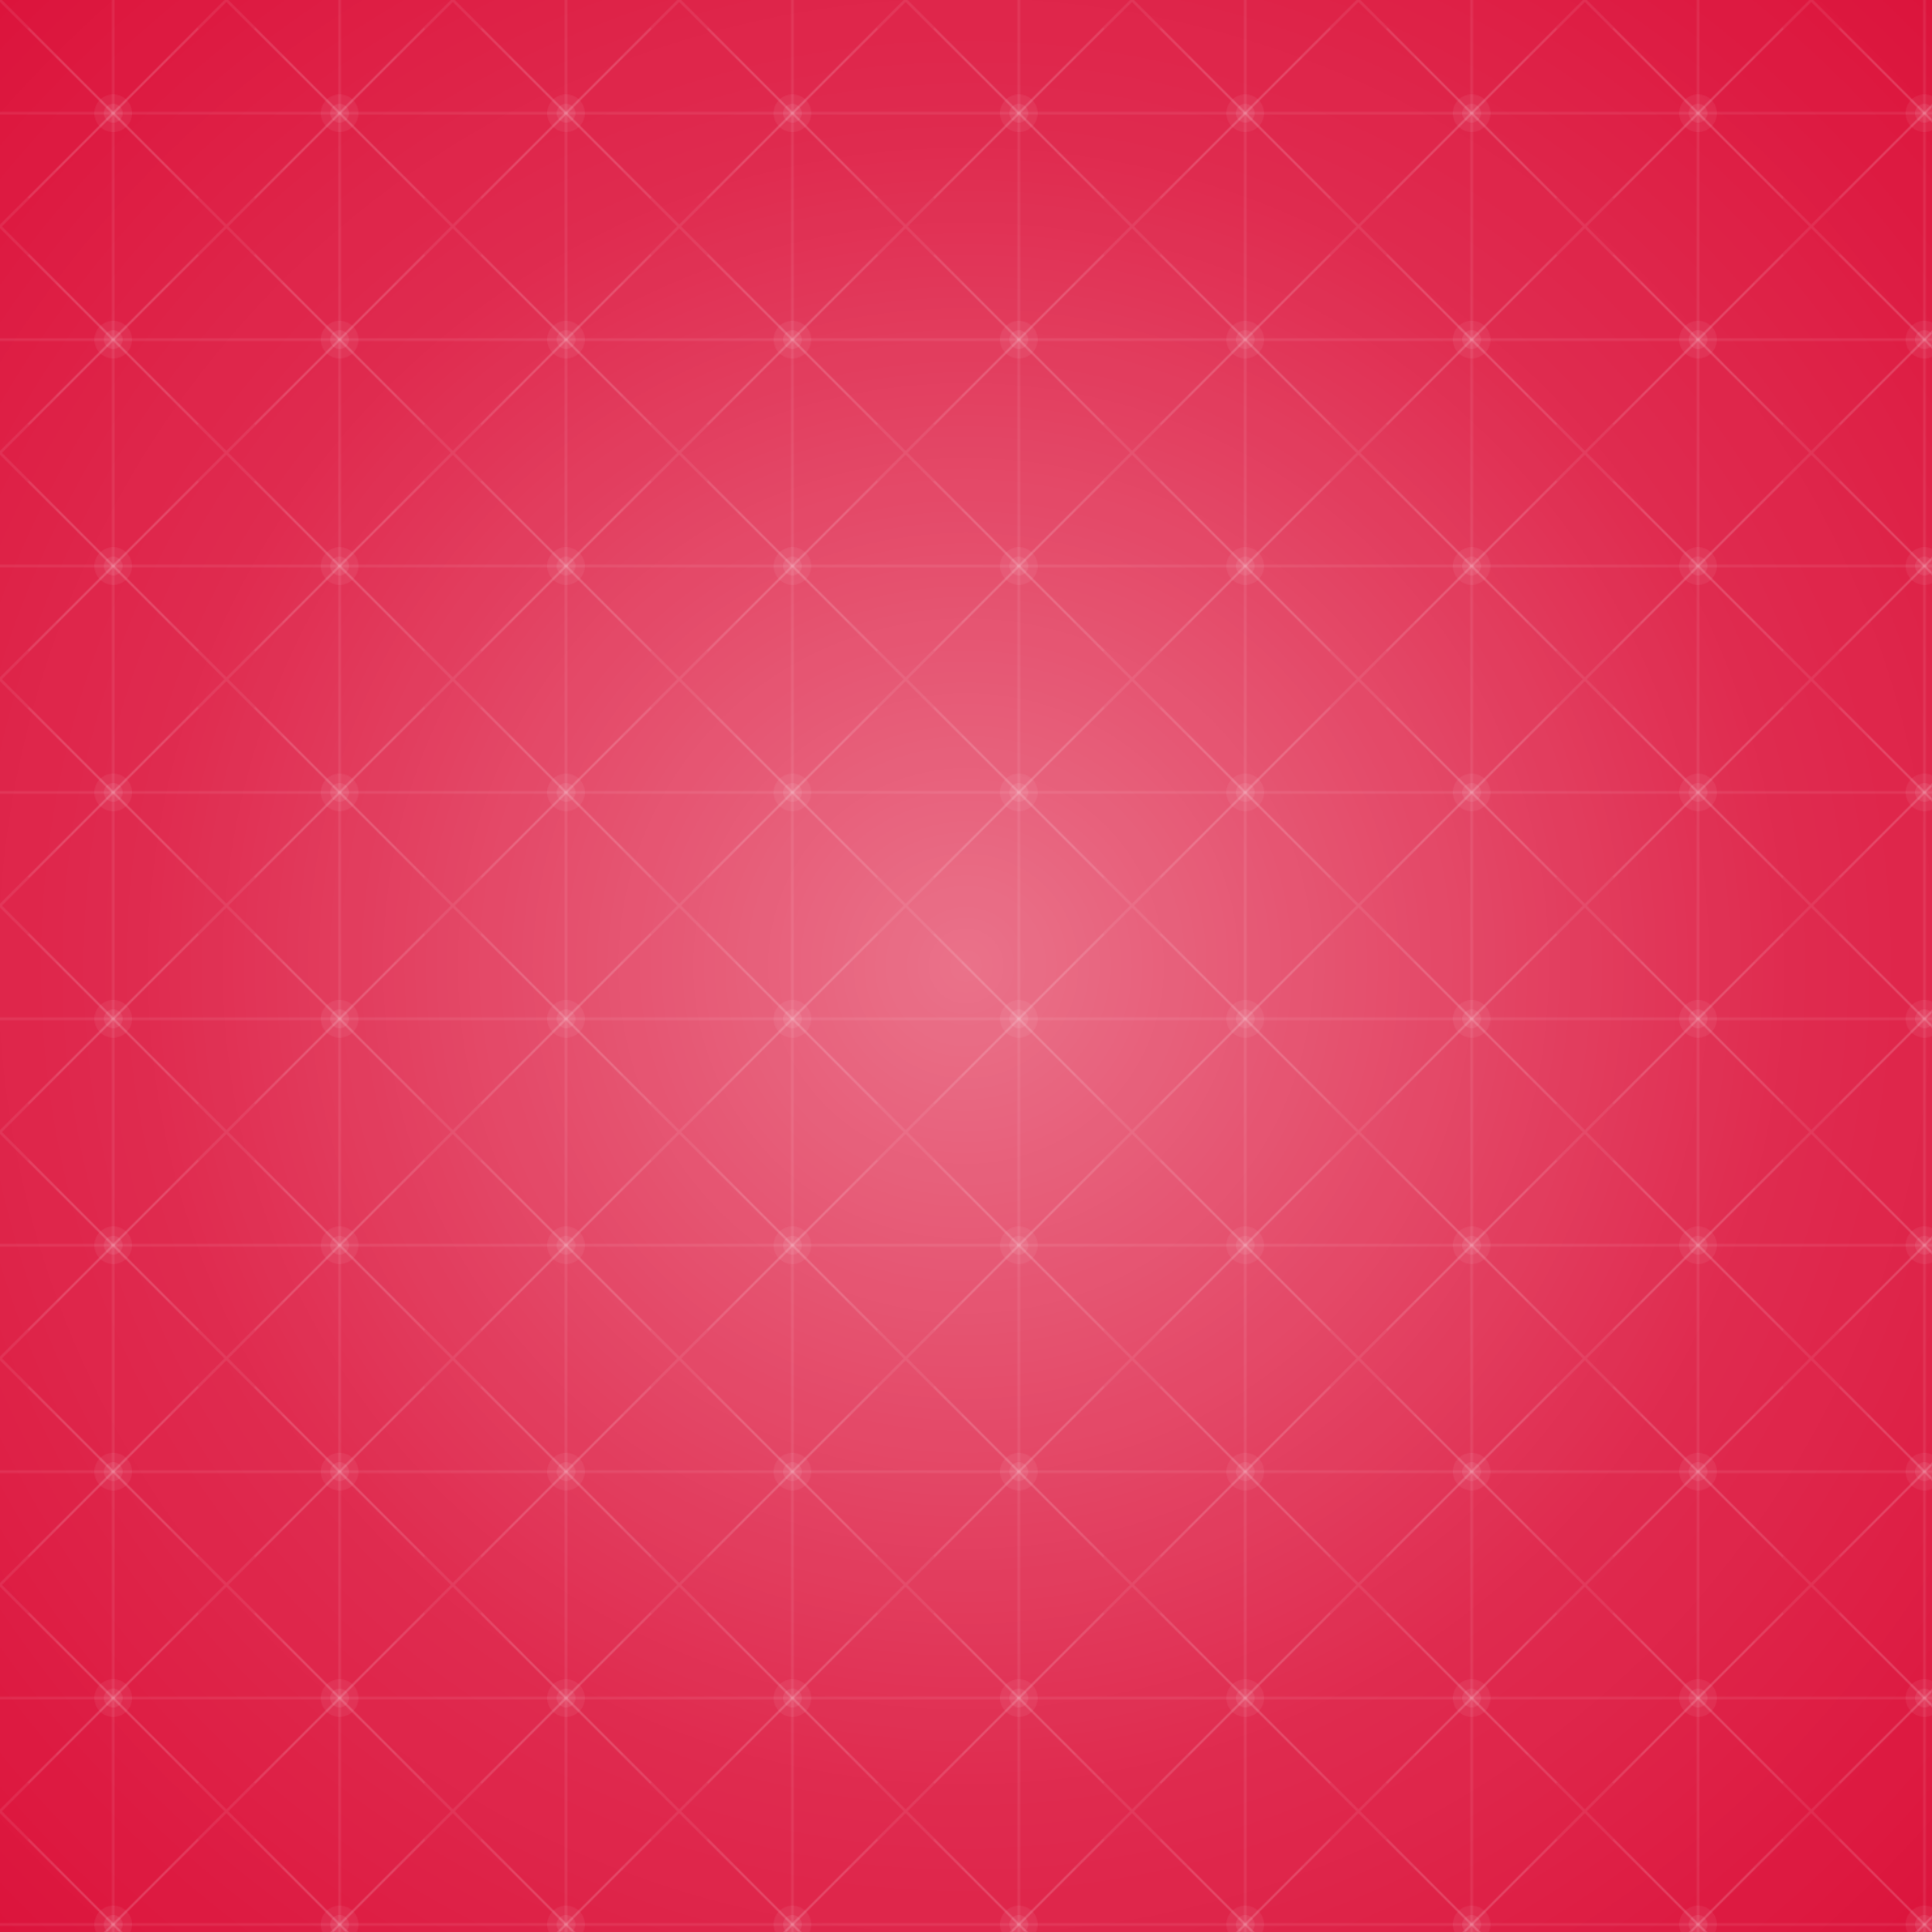 <?xml version="1.0" encoding="UTF-8"?>

<svg xmlns="http://www.w3.org/2000/svg" id="background" version="1.1" viewBox="0 0 2048 2048" class="background">
  <defs>
    <radialGradient id="glow-gradient" cx="50%" cy="50%" r="70%" fx="50%" fy="50%">
      <stop offset="0%" style="stop-color:#FFFFFF;stop-opacity:0.4"/>
      <stop offset="60%" style="stop-color:#FFFFFF;stop-opacity:0.1"/>
      <stop offset="100%" style="stop-color:#FFFFFF;stop-opacity:0"/>
    </radialGradient>
    
    <!-- Subtle blend filter -->
    <filter id="softBlend">
      <feGaussianBlur in="SourceGraphic" stdDeviation="3" result="blur"/>
      <feColorMatrix in="blur" type="matrix" values="1 0 0 0 0  0 1 0 0 0  0 0 1 0 0  0 0 0 0.5 0" result="soften"/>
      <feBlend in="soften" in2="SourceGraphic" mode="soft-light"/>
    </filter>
    
    <!-- Radial ray pattern -->
    <pattern id="ray-pattern" x="0" y="0" width="240" height="240" patternUnits="userSpaceOnUse">
      <!-- Primary rays -->
      <path d="M120 120 L240 0 M120 120 L0 0" stroke="#FFFFFF" stroke-width="3" stroke-opacity="0.08" filter="url(#softBlend)"/>
      <path d="M120 120 L240 240 M120 120 L0 240" stroke="#FFFFFF" stroke-width="3" stroke-opacity="0.08" filter="url(#softBlend)"/>
      <path d="M120 120 L0 120 M120 120 L240 120" stroke="#FFFFFF" stroke-width="3" stroke-opacity="0.08" filter="url(#softBlend)"/>
      <path d="M120 120 L120 0 M120 120 L120 240" stroke="#FFFFFF" stroke-width="3" stroke-opacity="0.08" filter="url(#softBlend)"/>
      <!-- Secondary rays -->
      <path d="M120 120 L210 30 M120 120 L30 30" stroke="#FFFFFF" stroke-width="2" stroke-opacity="0.06" filter="url(#softBlend)"/>
      <path d="M120 120 L210 210 M120 120 L30 210" stroke="#FFFFFF" stroke-width="2" stroke-opacity="0.06" filter="url(#softBlend)"/>
      <!-- Tertiary rays -->
      <path d="M120 120 L180 60 M120 120 L60 60" stroke="#FFFFFF" stroke-width="1.5" stroke-opacity="0.04" filter="url(#softBlend)"/>
      <path d="M120 120 L180 180 M120 120 L60 180" stroke="#FFFFFF" stroke-width="1.5" stroke-opacity="0.04" filter="url(#softBlend)"/>
      <!-- Center glow -->
      <circle cx="120" cy="120" r="20" fill="#FFFFFF" fill-opacity="0.06"/>
      <circle cx="120" cy="120" r="10" fill="#FFFFFF" fill-opacity="0.08"/>
    </pattern>
  </defs>
  
  <!-- Base color layer -->
  <rect id="color-bg" width="2048" height="2048" fill="#DC143C"/>
  
  <!-- Radial gradient glow -->
  <rect id="gradient-glow" width="2048" height="2048" fill="url(#glow-gradient)"/>
  
  <!-- Radial ray pattern overlay -->
  <rect id="pattern-overlay" width="2048" height="2048" fill="url(#ray-pattern)"/>
</svg>